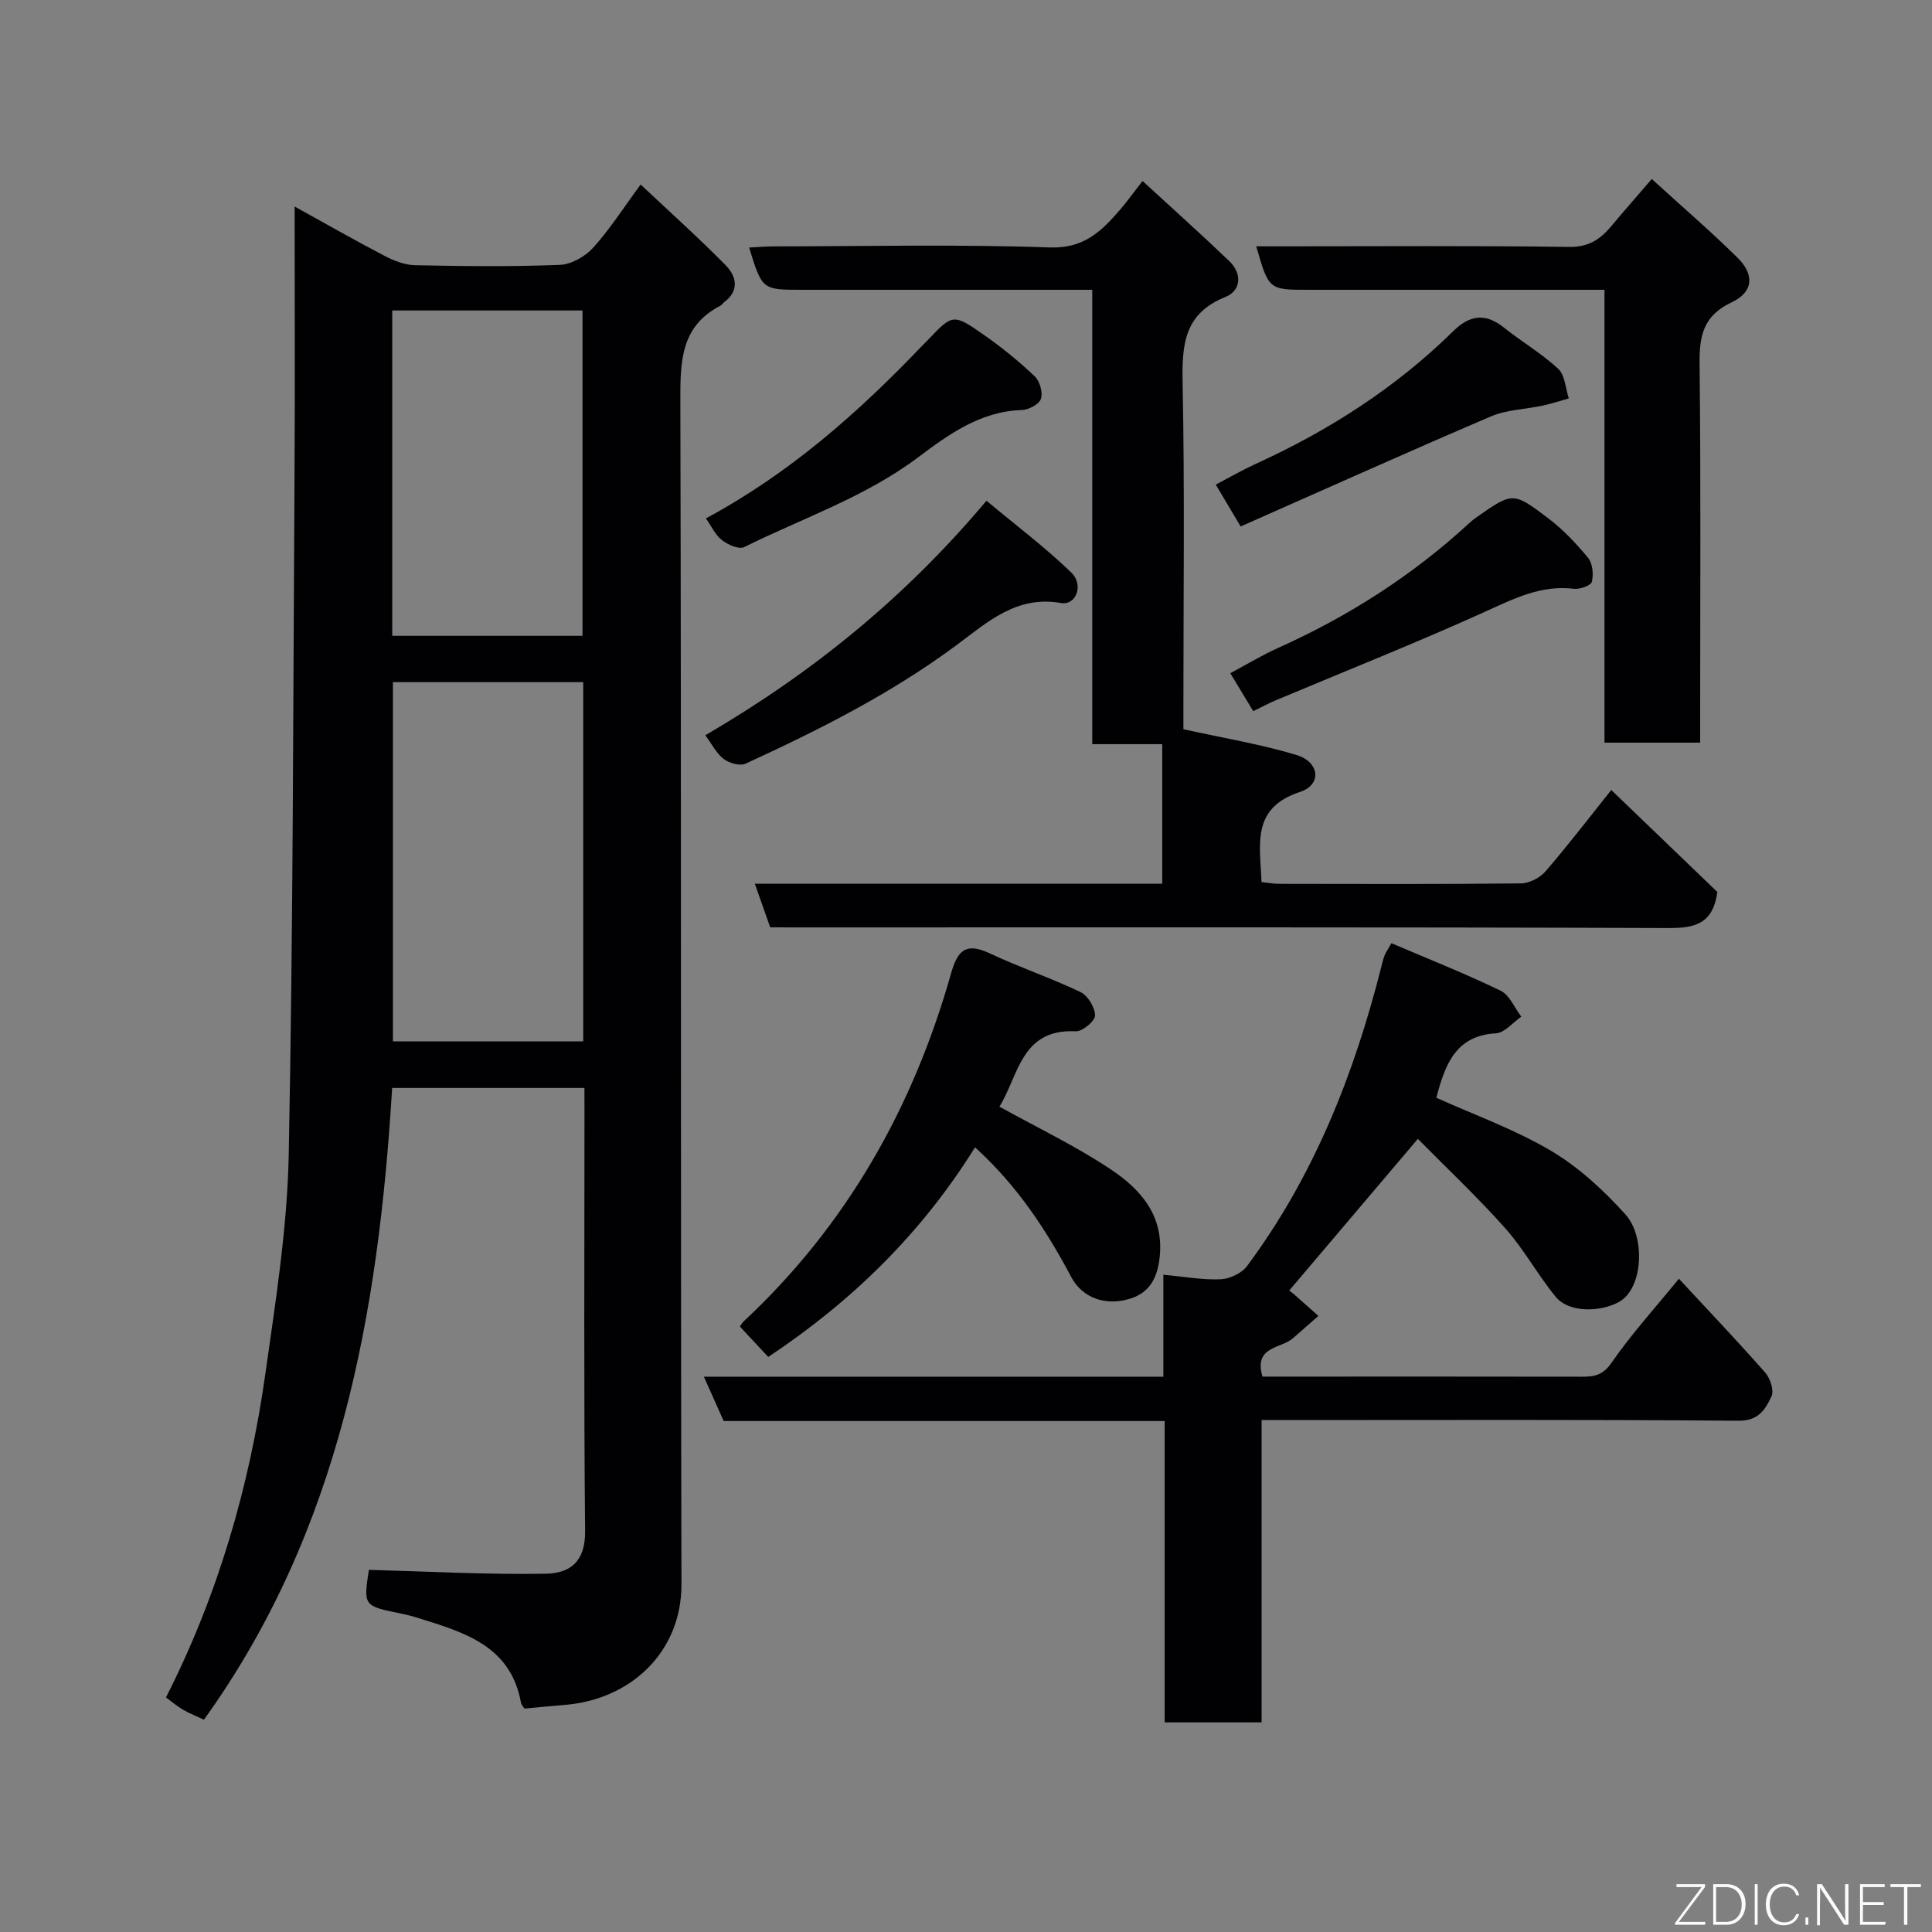 <svg enable-background="new 0 0 400 400" viewBox="0 0 400 400" xmlns="http://www.w3.org/2000/svg"><rect x="0" y="0" width="400" height="400" fill="#808080" stroke="none"/><g fill="#010103"><path d="m121 225.25c-13.67 0-26.6 0-39.81 0-2.83 46.7-10.83 91.68-38.97 130.8-1.48-.7-3-1.3-4.39-2.11-1.24-.73-2.35-1.69-3.46-2.51 10.74-21.15 17.27-43.62 20.57-66.99 2.13-15.09 4.55-30.29 4.84-45.47.92-47.09.91-94.19 1.2-141.29.11-17.99.02-35.96.02-54.92 6.58 3.63 12.49 7.02 18.53 10.17 1.95 1.02 4.22 1.93 6.37 1.98 10 .21 20.01.32 29.99-.07 2.38-.09 5.25-1.72 6.91-3.55 3.48-3.85 6.31-8.3 9.84-13.09 6.18 5.82 12.06 11.09 17.59 16.7 2.21 2.25 2.96 5.24-.31 7.67-.26.2-.43.55-.71.69-8.31 4.27-8.37 11.59-8.35 19.75.22 81.66.04 163.33.23 244.99.03 14.06-10.53 23.95-24.35 25-2.59.2-5.17.47-8.15.74-.14-.23-.64-.72-.74-1.28-2.15-11.72-11.69-14.46-21.06-17.41-1.24-.39-2.5-.72-3.78-.98-7.76-1.58-7.77-1.57-6.64-9.05 12.27.33 24.46 1.01 36.64.8 5.24-.09 8.19-2.71 8.13-8.82-.28-28.83-.13-57.66-.13-86.49-.01-1.64-.01-3.28-.01-5.26zm-39.65-84.02v74.37h39.4c0-24.98 0-49.56 0-74.37-13.19 0-26.11 0-39.4 0zm-.14-9.59h39.39c0-22.73 0-45.1 0-67.36-13.33 0-26.25 0-39.39 0z"/><path d="m297.38 227.28c7.84 3.54 16.21 6.53 23.72 10.97 5.77 3.41 10.95 8.21 15.46 13.22 4.12 4.58 3.7 15.35-1.43 18.12-3.83 2.07-10.29 2.26-13.04-1.1-3.72-4.54-6.56-9.82-10.44-14.19-5.84-6.55-12.26-12.59-18.1-18.51-9.33 11-17.88 21.08-26.63 31.4-.13-.1.47.32 1.03.81 1.68 1.47 3.34 2.97 5.01 4.45-1.76 1.54-3.52 3.07-5.27 4.62-2.48 2.19-8.17 1.59-6.31 7.94h6.21c20 0 39.99-.02 59.99.02 2.57.01 4.31-.34 6.08-2.9 4.09-5.92 8.97-11.28 13.94-17.38 6.09 6.57 12.1 12.88 17.86 19.42 1.05 1.19 1.88 3.73 1.31 4.93-1.24 2.62-2.63 5.09-6.81 5.05-30.99-.26-61.99-.14-92.99-.14-1.8 0-3.6 0-5.77 0v62.59c-6.74 0-13.13 0-20.07 0 0-20.58 0-41.3 0-62.39-30.81 0-61.07 0-91.3 0-1.37-3.07-2.6-5.82-4.1-9.18h95.13c0-7.07 0-13.68 0-21.11 4.26.39 8.09 1.1 11.88.94 1.88-.08 4.34-1.25 5.45-2.74 13.82-18.59 22.17-39.68 27.8-61.97.2-.78.38-1.58.67-2.33.23-.59.62-1.13 1.42-2.54 7.53 3.22 15.2 6.25 22.6 9.83 1.86.9 2.89 3.54 4.29 5.38-1.75 1.2-3.45 3.35-5.26 3.45-8.37.46-10.54 6.53-12.33 13.34z"/><path d="m159.46 192c-1.07-3.04-2.06-5.86-3.18-9.03h84.35c0-9.57 0-18.96 0-28.9-4.68 0-9.42 0-14.49 0 0-31.47 0-62.4 0-94.07-2.11 0-3.86 0-5.61 0-18.16 0-36.32 0-54.48 0-8.26 0-8.26 0-10.95-8.75 1.82-.09 3.54-.24 5.27-.24 18.99-.02 38-.45 56.97.22 7 .25 10.63-3.28 14.44-7.67 1.5-1.73 2.83-3.6 4.77-6.09 6.2 5.71 12.17 11.04 17.95 16.58 2.73 2.61 2.45 6.13-.78 7.43-8.61 3.45-9.02 9.91-8.87 17.83.44 22.32.16 44.65.16 66.97v4.7c8.25 1.82 15.97 3.09 23.41 5.33 4.79 1.44 5.31 6.14.76 7.64-10.21 3.35-8.27 10.91-8 18.67 1.2.12 2.45.37 3.71.37 16.66.03 33.32.09 49.98-.09 1.74-.02 3.94-1.14 5.1-2.48 4.6-5.32 8.88-10.92 13.63-16.86 7.62 7.33 14.95 14.38 21.96 21.12-.91 6.56-4.57 7.48-10.09 7.46-59.98-.21-119.96-.13-179.94-.13-2.01-.01-3.99-.01-6.07-.01z"/><path d="m332.19 60c-21.01 0-41.14 0-61.27 0-8.24 0-8.24 0-10.83-9h5.38c19.82 0 39.64-.15 59.45.12 4.07.06 6.47-1.64 8.77-4.4 2.52-3.02 5.12-5.97 8.29-9.66 6.19 5.65 12.16 10.78 17.75 16.29 3.57 3.51 3.29 7.12-1.19 9.23-5.84 2.74-6.73 6.87-6.66 12.66.27 24.31.12 48.63.12 72.94v5.58c-6.76 0-13.02 0-19.81 0 0-31.05 0-62.09 0-93.76z"/><path d="m201.87 237.54c-11.16 17.94-25.62 31.97-42.81 43.4-1.86-2-3.75-4.02-5.86-6.28.06-.09.34-.69.79-1.1 21.27-19.85 35.05-44.21 42.91-72.01 1.4-4.94 3.17-6.45 8.06-4.15 6.14 2.89 12.63 5.07 18.75 8 1.52.73 3 3.18 3.01 4.85 0 1.14-2.63 3.34-3.99 3.27-11.38-.58-11.83 9.23-15.81 15.6 7.95 4.41 15.92 8.2 23.16 13.06 6.08 4.07 10.89 9.47 10.03 17.98-.43 4.24-1.97 7.33-5.9 8.64-5.28 1.75-10.14-.12-12.39-4.35-5.18-9.75-11.14-18.91-19.95-26.91z"/><path d="m146.03 152.23c21.96-12.83 41.17-28.29 58.21-48.56 6.13 5.12 12.17 9.66 17.57 14.88 2.65 2.57.95 6.85-2.13 6.3-9.14-1.62-15.16 3.89-21.5 8.61-13.57 10.09-28.55 17.64-43.82 24.65-1.16.53-3.38-.1-4.52-.97-1.51-1.14-2.43-3.05-3.81-4.91z"/><path d="m259.47 147.24c-1.6-2.65-3.02-4.99-4.75-7.86 3.37-1.8 6.55-3.73 9.91-5.24 14.57-6.54 27.85-15.03 39.6-25.87.48-.45 1.01-.85 1.55-1.23 7.35-5.13 7.46-5.27 14.72.23 3.08 2.33 5.82 5.22 8.29 8.22.95 1.16 1.16 3.41.79 4.96-.18.76-2.48 1.6-3.71 1.45-6.76-.82-12.34 2-18.27 4.69-14.38 6.52-29.07 12.34-43.63 18.47-1.34.57-2.63 1.27-4.5 2.18z"/><path d="m146.15 107.33c17.39-9.36 31.63-21.97 44.86-35.84.34-.36.71-.7 1.06-1.06 5.19-5.48 5.26-5.58 11.91-.9 3.61 2.54 7.07 5.35 10.26 8.4 1.05 1 1.71 3.37 1.27 4.66-.39 1.13-2.57 2.27-4 2.31-8.56.26-15.16 5.09-21.43 9.79-11.01 8.26-23.91 12.58-36.01 18.58-1.07.53-3.35-.48-4.57-1.42-1.37-1.05-2.16-2.84-3.35-4.52z"/><path d="m256.86 109c-2.27-3.83-3.59-6.04-5.15-8.67 2.89-1.51 5.56-3.05 8.34-4.32 15.12-6.9 28.93-15.75 40.81-27.43 3.38-3.33 6.62-3.86 10.47-.79 3.69 2.95 7.84 5.37 11.28 8.57 1.41 1.31 1.51 4.04 2.2 6.13-1.8.5-3.59 1.09-5.42 1.49-3.58.77-7.44.83-10.73 2.24-17.28 7.39-34.44 15.11-51.8 22.78z"/></g><path d="m346.9 398 5.4-7.3h-5.2v-.6h5.9v.6l-5.4 7.2h5.5l-.1.6h-6.2v-.5z" fill="#fbfcfa"/><path d="m354.7 390.1h2.8c2.3 0 3.9 1.6 3.9 4.1s-1.6 4.3-3.9 4.3h-2.8zm.6 7.8h2c2.2 0 3.3-1.6 3.3-3.6 0-1.8-1-3.6-3.3-3.6h-2z" fill="#fbfcfa"/><path d="m363.9 390.1v8.4h-.6v-8.4h1.6z" fill="#fbfcfa"/><path d="m372.5 396.3c-.4 1.3-1.4 2.3-3.2 2.3-2.4 0-3.7-1.9-3.7-4.3 0-2.3 1.2-4.3 3.7-4.3 1.8 0 2.9 1 3.2 2.4h-.6c-.4-1.1-1.1-1.8-2.5-1.8-2.1 0-3 1.9-3 3.7s.9 3.7 3 3.7c1.4 0 2.1-.7 2.5-1.7z" fill="#fbfcfa"/><path d="m373.8 398.5v-1.5h.6v1.5z" fill="#fbfcfa"/><path d="m376.2 398.5v-8.4h1c1.3 2 4.4 6.7 4.9 7.6-.1-1.2-.1-2.4-.1-3.8v-3.8h.7v8.4h-.9c-1.2-1.9-4.4-6.8-5-7.7.1 1.1 0 2.3 0 3.9v3.9h-.6z" fill="#fbfcfa"/><path d="m390 394.4h-4.3v3.5h4.7l-.1.6h-5.2v-8.4h5.1v.6h-4.5v3.1h4.3z" fill="#fbfcfa"/><path d="m394.2 390.7h-2.8v-.6h6.3v.6h-2.8v7.8h-.7z" fill="#fbfcfa"/></svg>